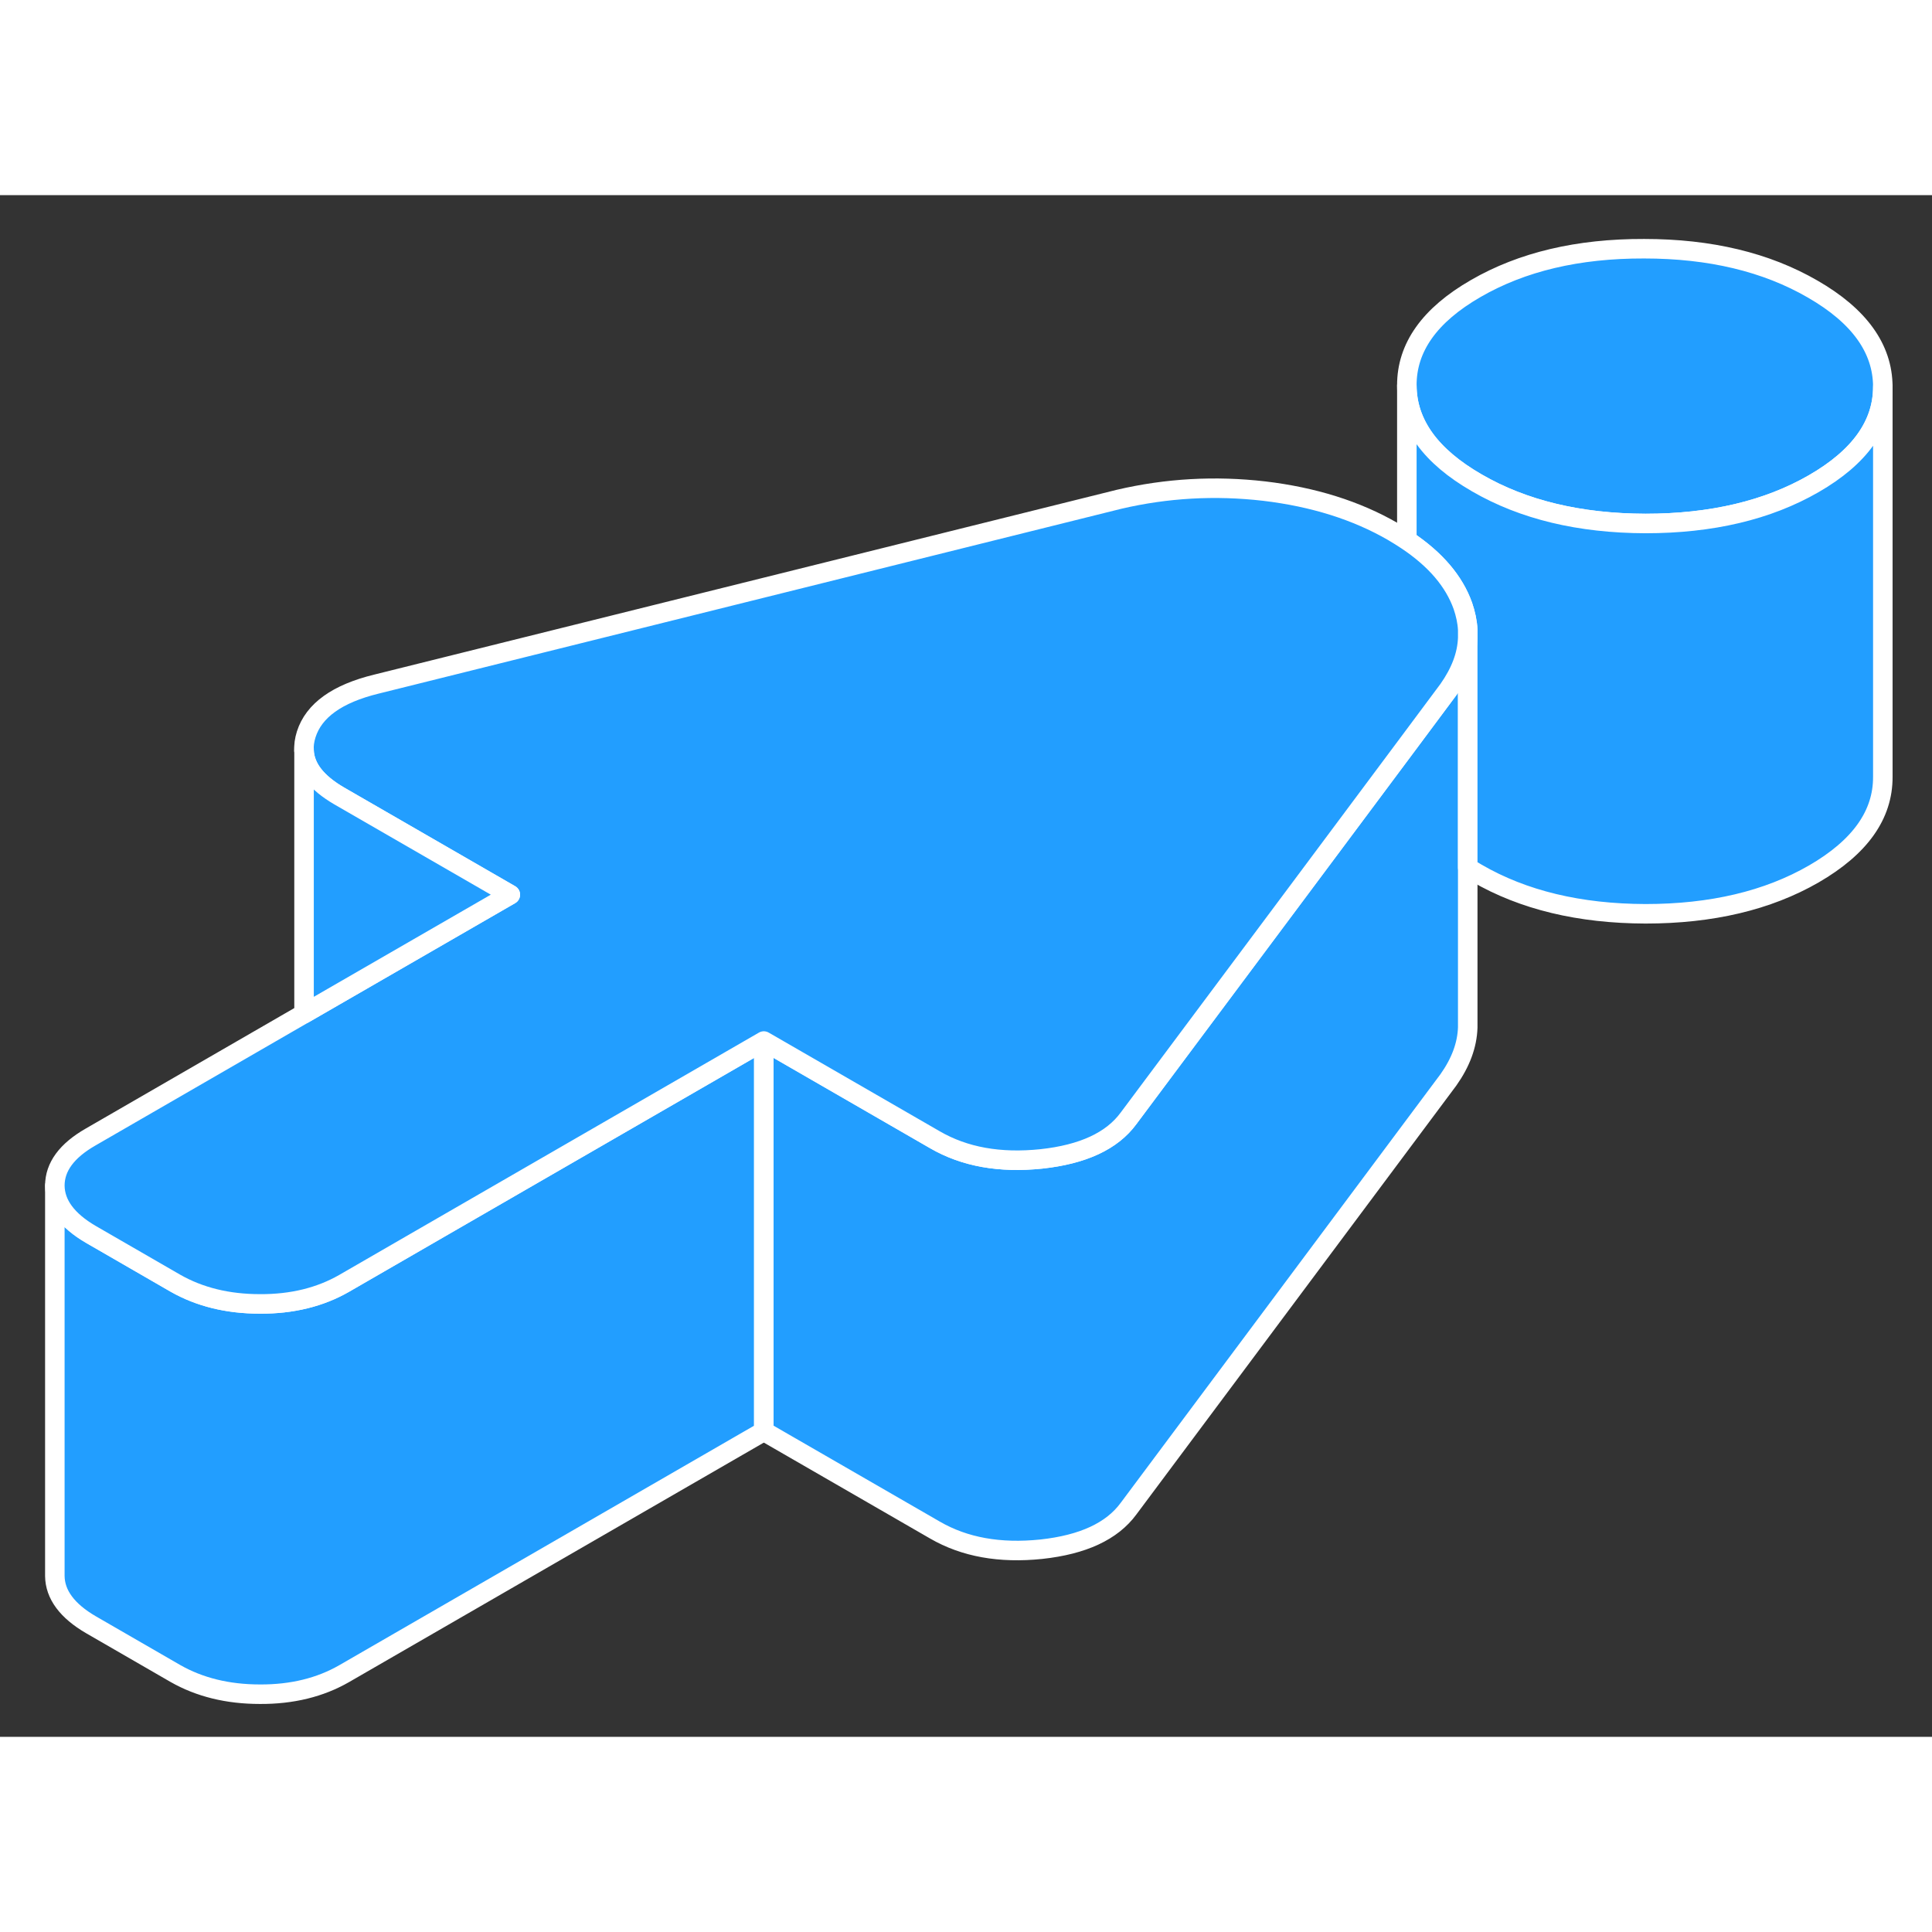 <svg width="48" height="48" viewBox="0 0 99 79" fill="#229EFF" xmlns="http://www.w3.org/2000/svg" stroke-width="1px" stroke-linecap="round" stroke-linejoin="round"><rect x="0" y="0" width="99" height="79" fill="#333333" stroke="none"/><path d="M39.14 43.345V63.345L17.63 75.765C16.41 76.465 14.97 76.825 13.32 76.815C11.66 76.815 10.22 76.455 8.99 75.755L4.66 73.255C3.44 72.545 2.82 71.705 2.81 70.755V50.755C2.82 51.705 3.44 52.545 4.66 53.255L8.99 55.755C10.22 56.455 11.66 56.815 13.32 56.815C14.97 56.825 16.41 56.465 17.63 55.765L21.82 53.345L39.14 43.345Z" stroke="white" stroke-linejoin="round"/><path d="M75.21 22.685V42.654C75.18 43.554 74.85 44.444 74.22 45.334L57.83 67.305C56.98 68.465 55.49 69.154 53.36 69.385C51.24 69.605 49.43 69.284 47.91 68.404L39.14 63.344V43.344L47.91 48.404C49.43 49.285 51.24 49.605 53.36 49.385C55.49 49.154 56.98 48.465 57.83 47.305L66.66 35.474L72.09 28.195L74.22 25.334C74.84 24.454 75.18 23.575 75.21 22.685Z" stroke="white" stroke-linejoin="round"/><path d="M96.48 9.805V9.825C96.48 11.765 95.3 13.425 92.94 14.785C90.58 16.145 87.7 16.825 84.32 16.825C80.94 16.815 78.06 16.125 75.68 14.745C73.3 13.375 72.1 11.715 72.09 9.755C72.08 7.805 73.26 6.145 75.62 4.785C77.99 3.415 80.86 2.735 84.25 2.745C87.63 2.745 90.51 3.435 92.89 4.815C95.27 6.185 96.47 7.855 96.48 9.805Z" stroke="white" stroke-linejoin="round"/><path d="M96.48 9.825V29.805C96.49 31.755 95.31 33.415 92.94 34.785C90.58 36.145 87.7 36.825 84.32 36.825C80.94 36.815 78.06 36.125 75.68 34.745C75.52 34.655 75.36 34.555 75.21 34.455V22.685C75.21 22.565 75.21 22.445 75.21 22.325V22.275C75.19 21.865 75.1 21.455 74.96 21.045C74.51 19.785 73.56 18.665 72.09 17.685V9.755C72.1 11.715 73.3 13.375 75.68 14.745C78.06 16.125 80.94 16.815 84.32 16.825C87.7 16.825 90.58 16.145 92.94 14.785C95.3 13.425 96.48 11.765 96.48 9.825Z" stroke="white" stroke-linejoin="round"/><path d="M75.21 22.275V22.685C75.18 23.575 74.84 24.455 74.22 25.335L72.09 28.195L66.66 35.475L57.83 47.305C56.98 48.465 55.49 49.155 53.36 49.385C51.24 49.605 49.43 49.285 47.91 48.405L39.14 43.345L21.82 53.345L17.63 55.765C16.41 56.465 14.97 56.825 13.32 56.815C11.66 56.815 10.22 56.455 8.99 55.755L4.66 53.255C3.44 52.545 2.82 51.705 2.81 50.755C2.81 49.795 3.42 48.965 4.64 48.265L15.58 41.945L26.15 35.845L17.38 30.785C16.23 30.115 15.62 29.345 15.58 28.465C15.56 28.205 15.6 27.925 15.69 27.635C16.08 26.405 17.28 25.545 19.29 25.055L57.34 15.585C59.78 15.015 62.26 14.875 64.78 15.165C67.3 15.465 69.5 16.155 71.37 17.235C71.62 17.385 71.87 17.535 72.09 17.685C73.56 18.665 74.51 19.785 74.96 21.045C75.1 21.455 75.19 21.865 75.21 22.275Z" stroke="white" stroke-linejoin="round"/><path d="M26.15 35.845L15.58 41.945V28.465C15.62 29.345 16.23 30.115 17.38 30.785L26.15 35.845Z" stroke="white" stroke-linejoin="round"/><path d="M15.58 28.465V28.355" stroke="white" stroke-linejoin="round"/></svg>
